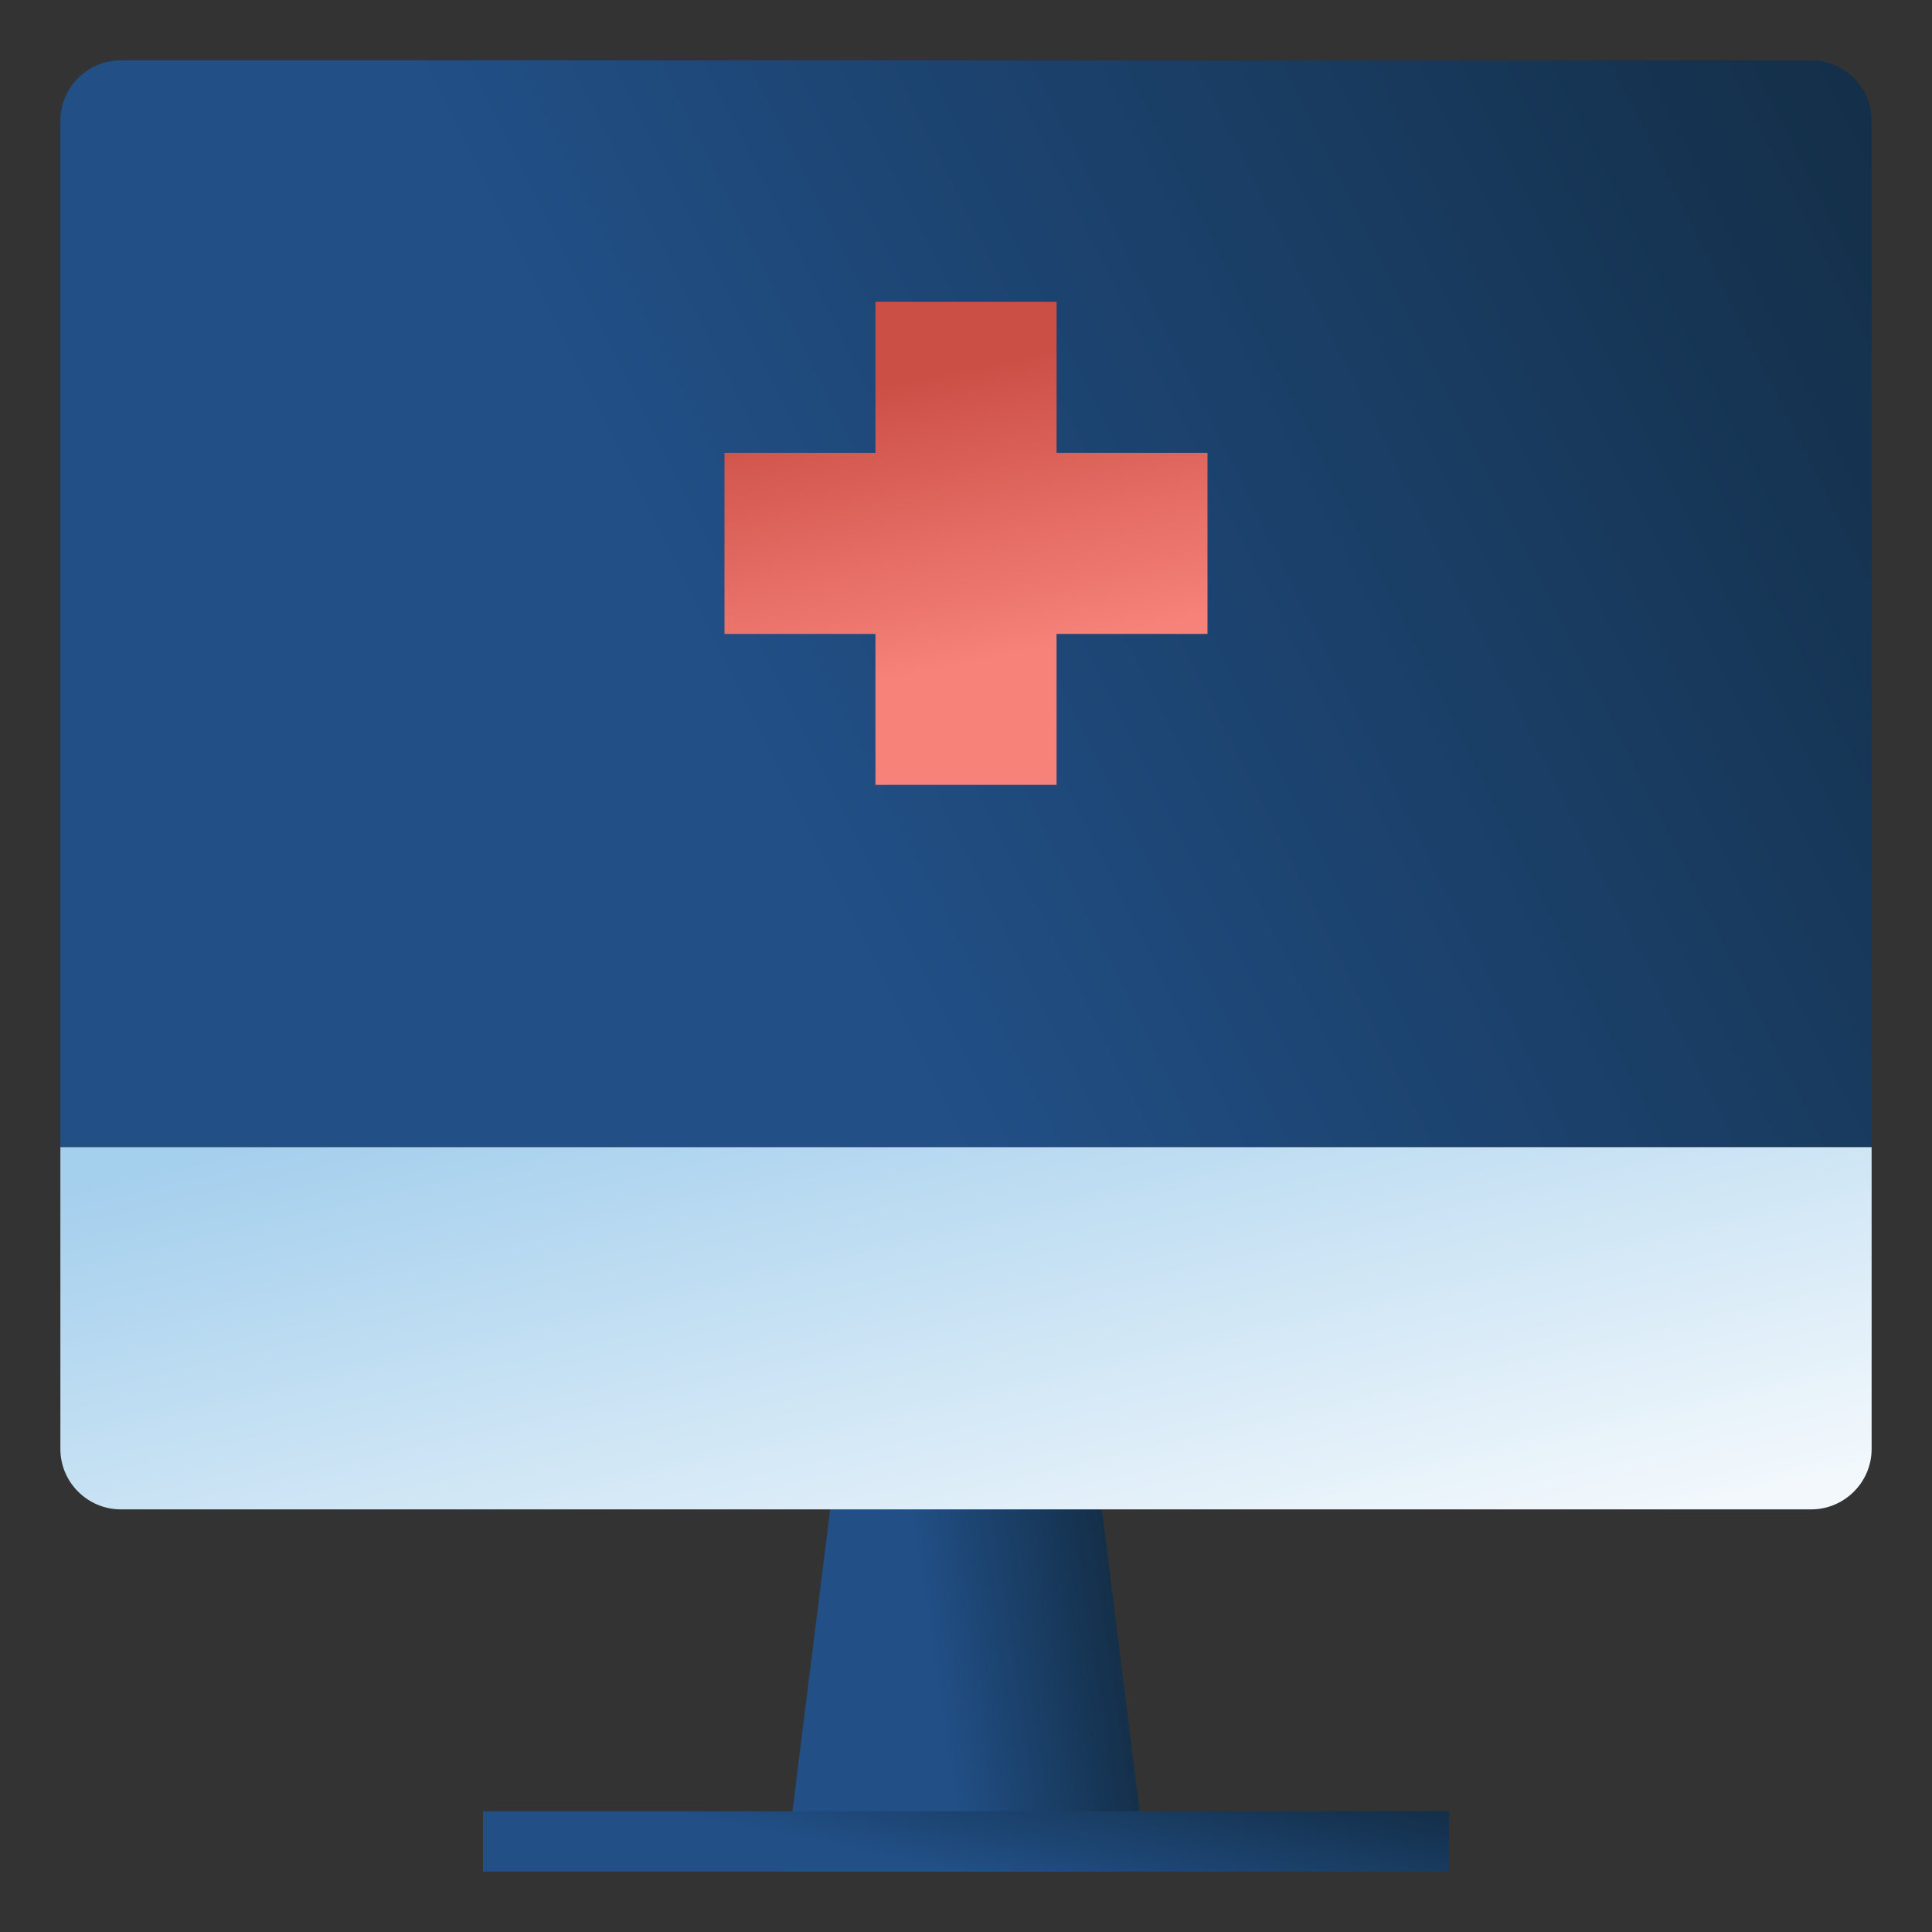 <svg width="64" height="64" viewBox="0 0 64 64" fill="none" xmlns="http://www.w3.org/2000/svg">
<rect x="0" y="0" width="64" height="64" fill="#333333" stroke="none"/>
<g id="imac">
<g id="fill">
<path id="Vector" d="M62 4V38H2V4C2 2.9 2.9 2 4 2H60C61.1 2 62 2.9 62 4Z" fill="url(#paint0_linear_5337_2539)"/>
<path id="Vector_2" d="M26 62H38L36 46H28L26 62Z" fill="url(#paint1_linear_5337_2539)"/>
<path id="Vector_3" d="M16 62H48V60H16V62Z" fill="url(#paint2_linear_5337_2539)"/>
<path id="Vector_4" d="M62 38V48C62 49.1 61.1 50 60 50H36H28H4C2.9 50 2 49.1 2 48V38H62Z" fill="url(#paint3_linear_5337_2539)"/>
</g>
<path id="Rectangle 542" d="M35 15V10H31.5H29V15H24V17.5V21H29V26H31.5H35V21H40V17.5V15H35Z" fill="url(#paint4_linear_5337_2539)"/>
</g>
<defs>
<linearGradient id="paint0_linear_5337_2539" x1="61.998" y1="-7.599" x2="19.528" y2="13.648" gradientUnits="userSpaceOnUse">
<stop stop-color="#122B41"/>
<stop offset="1" stop-color="#214F86"/>
</linearGradient>
<linearGradient id="paint1_linear_5337_2539" x1="36" y1="41.734" x2="29.076" y2="42.773" gradientUnits="userSpaceOnUse">
<stop stop-color="#122B41"/>
<stop offset="1" stop-color="#214F86"/>
</linearGradient>
<linearGradient id="paint2_linear_5337_2539" x1="47.999" y1="59.467" x2="46.822" y2="65.118" gradientUnits="userSpaceOnUse">
<stop stop-color="#122B41"/>
<stop offset="1" stop-color="#214F86"/>
</linearGradient>
<linearGradient id="paint3_linear_5337_2539" x1="76" y1="45.231" x2="70.892" y2="23.239" gradientUnits="userSpaceOnUse">
<stop stop-color="#F2F8FC"/>
<stop offset="1" stop-color="#A4CFED"/>
</linearGradient>
<linearGradient id="paint4_linear_5337_2539" x1="32.151" y1="12.133" x2="34.143" y2="21.842" gradientUnits="userSpaceOnUse">
<stop stop-color="#CC4F46"/>
<stop offset="0.975" stop-color="#F6827A"/>
</linearGradient>
</defs>
</svg>
